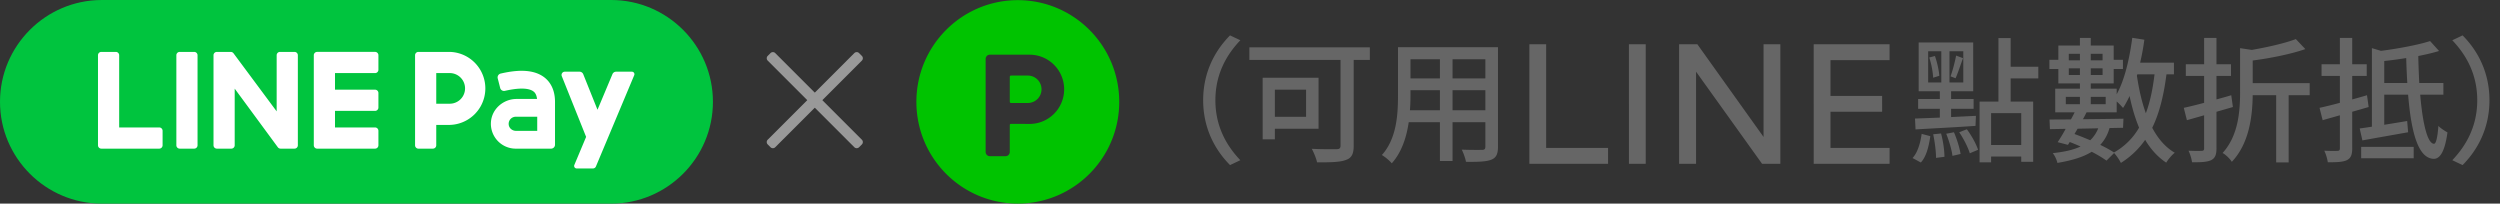 <svg width="221" height="18" viewBox="0 0 221 18" xmlns="http://www.w3.org/2000/svg"><rect x="0" y="0" width="221" height="18" fill="#333333" stroke="none"/><g fill="none" fill-rule="evenodd"><path d="M106.36 8.86c0-2.434 1.007-4.353 2.375-5.732l.911.431c-1.307 1.367-2.206 3.095-2.206 5.301 0 2.208.899 3.934 2.206 5.302l-.911.431c-1.368-1.379-2.375-3.297-2.375-5.732M112.699 10.323h2.758V7.924h-2.758v2.4zm0 1.056v.935h-1.08V6.87h4.941v4.51h-3.861zm8.395-6.08h-1.427v7.58c0 .718-.18 1.09-.684 1.258-.516.204-1.355.216-2.555.216-.06-.323-.288-.875-.467-1.199.911.048 1.906.036 2.195.036.263-.012.347-.084.347-.336V5.298h-8.059V4.183h10.65v1.115zM128.405 9.748h2.902V7.973h-2.902v1.775zm0-2.819h2.902V5.24h-2.902v1.69zm-3.719 0h2.603V5.24h-2.603v1.69zm2.603 2.82V7.972h-2.603v.48c0 .407-.011.851-.048 1.295h2.651zm5.133 3.213c0 .648-.156.984-.587 1.152-.444.18-1.14.203-2.243.191-.048-.299-.228-.79-.372-1.079.768.036 1.559.024 1.787.024.216 0 .3-.072.3-.3v-2.147h-2.902v3.43h-1.116v-3.43h-2.758c-.192 1.32-.624 2.663-1.499 3.634-.168-.216-.625-.599-.876-.732 1.307-1.45 1.427-3.573 1.427-5.264v-4.27h8.839v8.791zM135.196 3.913h1.484v9.164h5.472v1.401h-6.956zM143.998 14.478h1.484V3.913h-1.484zM149.932 6.336v8.142h-1.5V3.913h1.615l5.851 8.192V3.913h1.484v10.565h-1.616zM160.331 3.913h6.708v1.401h-5.224v3.164h4.565V9.88h-4.565v3.198h5.224v1.401h-6.708zM176.014 12.818h2.663V10h-2.663v2.818zm1.727-5.889V8.98h1.992v5.325h-1.056v-.467h-2.663v.515h-1.019V8.98h1.667V3.367h1.079v2.531h2.447V6.93h-2.447zm-3.873 4.498c.419.552.827 1.307.995 1.811l-.732.312c-.155-.516-.551-1.296-.935-1.859l.672-.264zm-1.44-4.678c.18-.49.396-1.307.492-1.835l.612.228c-.228.6-.456 1.331-.66 1.775l-.444-.168zm-.095.541h1.223V4.531h-1.223v2.76zm.395 4.401c.264.6.504 1.391.588 1.92l-.72.167c-.06-.528-.299-1.332-.551-1.956l.683-.13zm-1.139.108c.18.647.3 1.5.3 2.063l-.744.095c0-.563-.108-1.415-.252-2.087l.696-.07zm-.54-6.849c.192.552.36 1.296.384 1.751l-.54.168a7.479 7.479 0 0 0-.347-1.787l.503-.132zm-.6 2.34h1.164V4.53h-1.164v2.76zm-1.163 3.19c.612-.025 1.367-.049 2.195-.085v-.779h-1.919v-.864h1.919V8.07h-1.871V3.751h4.821V8.07h-1.955v.683h1.991v.864h-1.991v.731c.72-.036 1.464-.07 2.195-.108l-.036.888c-1.907.132-3.898.228-5.301.312l-.048-.96zm-.216 3.49c.456-.492.696-1.344.804-2.135l.767.203c-.132.876-.336 1.787-.839 2.327l-.732-.396zM188.938 6.57l-.036.12c.18 1.199.432 2.327.791 3.322.372-.995.612-2.135.768-3.442h-1.523zm-4.114 2.639h1.319v-.648h-1.319v.648zm.001-2.579h1.043v-.588h-1.043v.588zm-.001-1.295h1.043v-.576h-1.043v.576zm1.655 5.985a3.515 3.515 0 0 1-.815 1.486c.467.228.887.456 1.211.672a5.828 5.828 0 0 0 2.219-2.195c-.348-.827-.624-1.775-.84-2.794-.18.384-.372.744-.576 1.055a6.06 6.06 0 0 0-.563-.576v.96h-2.663c-.096.192-.203.408-.324.612 1.14-.012 2.375-.024 3.586-.048l-.036.803-1.199.025zm-3.094.527c.468.168.935.36 1.391.552.3-.288.54-.636.708-1.056l-1.823.036-.276.468zm-.503-5.217h.983v-.588h-.983v.588zm-.001-1.295h.983v-.576h-.983v.576zm-.264 3.874h1.248v-.648h-1.248v.648zm8.899-2.639c-.24 1.859-.623 3.43-1.259 4.725.504.948 1.151 1.715 1.991 2.207-.252.192-.588.6-.756.876-.755-.504-1.367-1.188-1.859-2.015a7.44 7.44 0 0 1-2.146 2.039 4.226 4.226 0 0 0-.6-.876l-.672.672a10.968 10.968 0 0 0-1.307-.78c-.756.468-1.751.768-3.034.984a2.31 2.31 0 0 0-.408-.864c1.007-.108 1.823-.288 2.458-.588-.311-.131-.635-.276-.959-.396l-.156.252-.912-.239c.217-.324.468-.732.708-1.176l-1.391.024-.036-.851c.552 0 1.199 0 1.895-.012.12-.216.228-.42.324-.624h-1.715V7.841h2.183v-.467h-1.907V6.102h-.792v-.815h.792V4.028h1.907v-.672h.959v.672h2.027v1.259h.816v.815h-.816v1.272h-2.027v.467h2.291v.492c.707-1.284 1.127-3.118 1.379-4.99l1.068.168a21.56 21.56 0 0 1-.373 2.027h2.987V6.57h-.66zM204.176 8.417h-1.859v5.937h-1.103V8.417h-2.075c-.024 1.81-.288 4.246-1.847 5.889-.144-.252-.552-.648-.816-.78 1.404-1.546 1.548-3.706 1.548-5.41V4.256l1.031.157c1.451-.252 2.962-.6 3.898-.96l.839.887c-1.283.444-3.07.804-4.653 1.008V7.35h5.037v1.067zm-8.239 1.463v3.226c0 .576-.12.876-.48 1.056-.336.156-.864.192-1.679.18a3.817 3.817 0 0 0-.312-1.02c.504.025.996.025 1.151.012.156 0 .228-.047.228-.228v-2.914l-1.523.432-.276-1.091a38.098 38.098 0 0 0 1.799-.444V6.714h-1.619V5.683h1.619V3.356h1.092v2.327h1.283v1.03h-1.283V8.79c.431-.12.875-.24 1.307-.372l.144 1.043-1.451.42zM212.806 7.338a59.982 59.982 0 0 1-.096-2.208c-.648.109-1.307.192-1.943.264v1.944h2.039zm-4.078 5.648h4.642v1.007h-4.642v-1.007zm5.218-4.618c.215 2.543.635 4.306 1.211 4.342.192.012.324-.576.396-1.583.18.204.623.48.803.576-.252 1.86-.731 2.338-1.211 2.338-1.367-.036-1.991-2.279-2.267-5.673h-2.111v2.663c.648-.107 1.344-.216 2.027-.336l.084.996c-1.415.252-2.914.515-4.042.72l-.239-1.056c.323-.036.683-.096 1.079-.155V4.255l.803.24c1.583-.204 3.286-.528 4.342-.864l.792.876c-.54.168-1.176.312-1.835.444.012.828.048 1.63.084 2.387h2.134v1.03h-2.05zm-6.009 1.511v3.228c0 .575-.12.875-.48 1.055-.336.155-.863.191-1.679.18a3.817 3.817 0 0 0-.312-1.02c.504.025.996.025 1.152.013.155 0 .228-.049.228-.229v-2.915l-1.524.432-.276-1.09a38.414 38.414 0 0 0 1.8-.444V6.713h-1.62v-1.03h1.62V3.356h1.091v2.327h1.283v1.03h-1.283V8.79c.432-.12.875-.24 1.307-.373l.144 1.044-1.451.42zM220.068 8.86c0 2.436-1.007 4.354-2.375 5.734l-.911-.432c1.307-1.368 2.207-3.095 2.207-5.302 0-2.206-.9-3.933-2.207-5.3l.911-.433c1.368 1.38 2.375 3.299 2.375 5.734" fill="#666"/><path d="M54.024 0L8.976.001C4.027.014 0 4.051 0 9.001 0 13.95 4.027 17.987 8.976 18h45.048c4.963 0 8.999-4.038 8.999-8.999C63.023 4.038 58.987 0 54.024 0" fill="#00C43E"/><path d="M15.886 13.14h1.281a.296.296 0 0 0 .296-.294V4.882a.295.295 0 0 0-.296-.294h-1.28a.295.295 0 0 0-.297.294v7.964c0 .161.133.294.296.294M19.17 13.14h1.28a.296.296 0 0 0 .297-.294v-5.01l3.812 5.18a.306.306 0 0 0 .075.072l.059.031.029.01a.3.3 0 0 0 .08.011h1.233a.295.295 0 0 0 .295-.294V4.882a.294.294 0 0 0-.295-.294h-1.283a.294.294 0 0 0-.295.294v4.963L20.65 4.721a.297.297 0 0 0-.044-.052c-.01-.01-.017-.015-.022-.019a.218.218 0 0 0-.022-.015l-.08-.036-.055-.01H19.17a.295.295 0 0 0-.296.293v7.964c0 .161.133.294.296.294M8.957 13.14h5.121a.296.296 0 0 0 .295-.296v-1.28a.296.296 0 0 0-.295-.298h-3.543V4.882a.295.295 0 0 0-.296-.294H8.957a.294.294 0 0 0-.295.294v7.962c0 .078.03.15.082.205a.3.3 0 0 0 .213.091M27.834 13.06c.053.05.125.08.201.08h5.122a.295.295 0 0 0 .295-.296v-1.281a.295.295 0 0 0-.295-.296h-3.543V9.803h3.543a.297.297 0 0 0 .295-.297V8.222a.295.295 0 0 0-.295-.294h-3.543V6.462h3.543a.296.296 0 0 0 .295-.296V4.881a.296.296 0 0 0-.295-.294h-5.12a.296.296 0 0 0-.297.295v7.962c0 .076.029.148.084.204l.01.011zM45.59 10.32h1.901v1.248h-1.876c-.302 0-.58-.204-.637-.499a.626.626 0 0 1 .612-.749m0 2.821h3.123a.35.35 0 0 0 .35-.351V9.008c0-1.186-.508-1.831-.935-2.162-1.058-.82-2.647-.626-3.87-.343a.35.35 0 0 0-.259.428l.217.846a.35.35 0 0 0 .418.254c1.56-.354 2.236-.171 2.53.058.07.053.257.203.311.659h-1.808c-1.168 0-2.19.88-2.268 2.045a2.199 2.199 0 0 0 2.191 2.348M51.813 12.1l-1.042 2.483a.223.223 0 0 0 .205.309h1.44a.285.285 0 0 0 .264-.176l3.387-8.07a.223.223 0 0 0-.205-.308h-1.398a.35.35 0 0 0-.323.215l-1.322 3.15-1.261-3.145a.351.351 0 0 0-.325-.22h-1.305a.287.287 0 0 0-.266.394l2.15 5.368zM38.565 6.46h1.192a1.354 1.354 0 0 1 0 2.708h-1.192V6.46zm-1.577 6.68h1.281a.297.297 0 0 0 .296-.295v-1.803h1.192a3.228 3.228 0 0 0 0-6.454h-2.769a.295.295 0 0 0-.296.295v7.962c0 .163.132.296.296.296z" fill="#FFF"/><path d="M75.94 13.017a.296.296 0 0 1-.415 0l-7.66-7.66a.293.293 0 0 1 0-.415l.25-.25a.296.296 0 0 1 .416 0l7.66 7.66a.296.296 0 0 1 0 .415l-.25.25z" fill="#999"/><path d="M68.53 13.017a.296.296 0 0 1-.415 0l-.25-.25a.293.293 0 0 1 0-.415l7.66-7.66a.296.296 0 0 1 .416 0l.249.25a.295.295 0 0 1 0 .415l-7.66 7.66z" fill="#999"/><path d="M92.067 7.805a1.023 1.023 0 0 0-.009-.077l-.009-.059a1.563 1.563 0 0 0-.016-.073c-.004-.01-.006-.022-.009-.033a1.208 1.208 0 0 0-1.162-.883h-1.469c-.09 0-.128.04-.128.128v2.167c0 .09.038.128.128.128h1.47v.001h.018a1.72 1.72 0 0 0 .124-.009l.04-.007.081-.014a.823.823 0 0 0 .047-.013l.07-.019.047-.019a1.215 1.215 0 0 0 .111-.048l.058-.03a.68.68 0 0 0 .045-.029.717.717 0 0 0 .097-.068.973.973 0 0 0 .05-.04l.04-.037.045-.044.036-.04.041-.05.033-.043a.97.97 0 0 0 .035-.053c.01-.015.02-.03.028-.047l.031-.055a.765.765 0 0 1 .024-.05l.024-.06c.006-.016.013-.034.018-.052a.49.49 0 0 0 .02-.062l.014-.055.011-.064.01-.057.005-.066.003-.058.001-.023-.002-.046v-.04" fill="#00C300"/><path d="M91.02 10.954l-1.626-.005c-.09 0-.129.038-.129.128v2.354a.376.376 0 0 1-.374.377h-1.386a.376.376 0 0 1-.375-.377v-8.22c0-.209.168-.377.375-.377h3.557l.001.001a3.055 3.055 0 0 1 3.008 3.06c0 1.69-1.366 3.06-3.052 3.06M89.974.014c-4.952 0-8.965 4.026-8.965 8.991 0 4.966 4.013 8.991 8.965 8.991 4.951 0 8.966-4.025 8.966-8.99 0-4.966-4.015-8.992-8.966-8.992" fill="#00C300"/></g></svg>